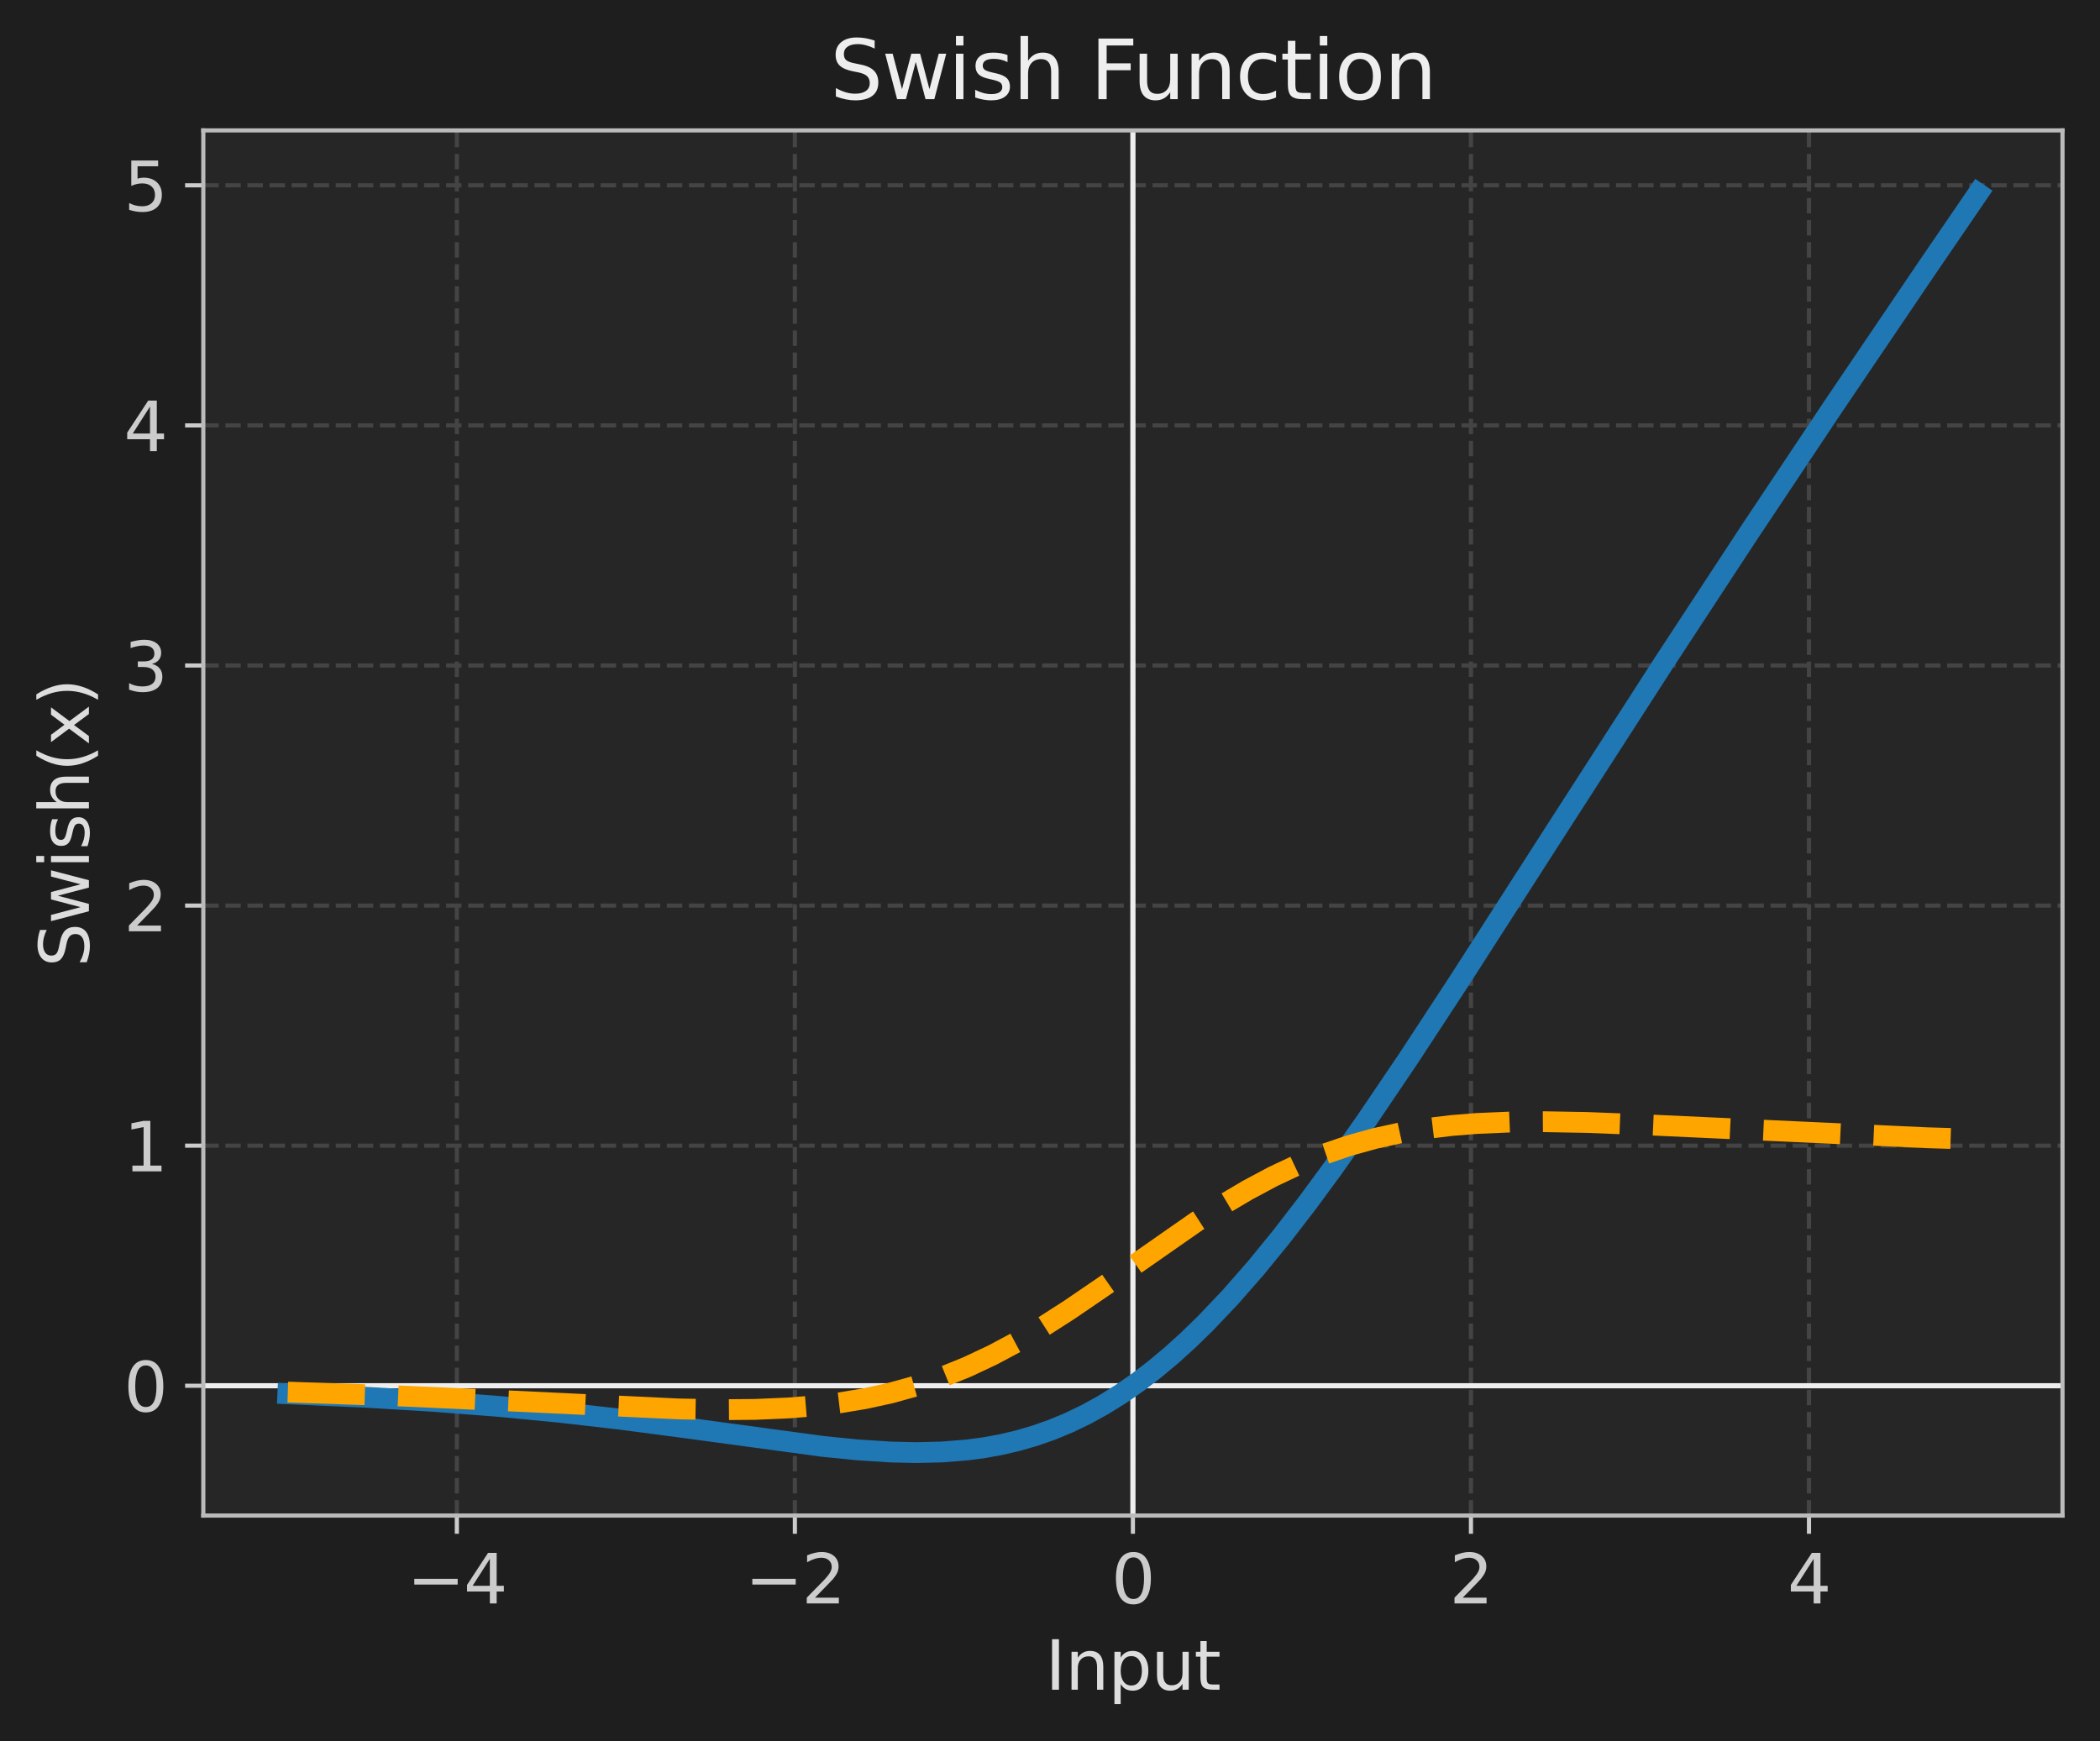 <?xml version="1.0" encoding="utf-8" standalone="no"?>
<!DOCTYPE svg PUBLIC "-//W3C//DTD SVG 1.1//EN"
  "http://www.w3.org/Graphics/SVG/1.1/DTD/svg11.dtd">
<svg xmlns:xlink="http://www.w3.org/1999/xlink" width="403.373pt" height="334.529pt" viewBox="0 0 403.373 334.529" xmlns="http://www.w3.org/2000/svg" version="1.1">
 <defs>
  <style type="text/css">*{stroke-linejoin: round; stroke-linecap: butt}</style>
 </defs>
 <g id="figure_1">
  <g id="patch_1">
   <path d="M 0 334.529 
L 403.373 334.529 
L 403.373 0 
L 0 0 
z
" style="fill: #1e1e1e"/>
  </g>
  <g id="axes_1">
   <g id="patch_2">
    <path d="M 39.053 291.166 
L 396.173 291.166 
L 396.173 25.054 
L 39.053 25.054 
z
" style="fill: #262626"/>
   </g>
   <g id="matplotlib.axis_1">
    <g id="xtick_1">
     <g id="line2d_1">
      <path d="M 87.751 291.166 
L 87.751 25.054 
" clip-path="url(#paf65a3d84d)" style="fill: none; stroke-dasharray: 2.96,1.28; stroke-dashoffset: 0; stroke: #444444; stroke-width: 0.8"/>
     </g>
     <g id="line2d_2">
      <defs>
       <path id="medbd77531c" d="M 0 0 
L 0 3.5 
" style="stroke: #cccccc; stroke-width: 0.8"/>
      </defs>
      <g>
       <use xlink:href="#medbd77531c" x="87.751" y="291.166" style="fill: #cccccc; stroke: #cccccc; stroke-width: 0.8"/>
      </g>
     </g>
     <g id="text_1">
      <!-- −4 -->
      <g style="fill: #cccccc" transform="translate(78.169 308.044) scale(0.13 -0.13)">
       <defs>
        <path id="DejaVuSans-2212" d="M 678 2272 
L 4684 2272 
L 4684 1741 
L 678 1741 
L 678 2272 
z
" transform="scale(0.016)"/>
        <path id="DejaVuSans-34" d="M 2419 4116 
L 825 1625 
L 2419 1625 
L 2419 4116 
z
M 2253 4666 
L 3047 4666 
L 3047 1625 
L 3713 1625 
L 3713 1100 
L 3047 1100 
L 3047 0 
L 2419 0 
L 2419 1100 
L 313 1100 
L 313 1709 
L 2253 4666 
z
" transform="scale(0.016)"/>
       </defs>
       <use xlink:href="#DejaVuSans-2212"/>
       <use xlink:href="#DejaVuSans-34" transform="translate(83.789 0)"/>
      </g>
     </g>
    </g>
    <g id="xtick_2">
     <g id="line2d_3">
      <path d="M 152.682 291.166 
L 152.682 25.054 
" clip-path="url(#paf65a3d84d)" style="fill: none; stroke-dasharray: 2.96,1.28; stroke-dashoffset: 0; stroke: #444444; stroke-width: 0.8"/>
     </g>
     <g id="line2d_4">
      <g>
       <use xlink:href="#medbd77531c" x="152.682" y="291.166" style="fill: #cccccc; stroke: #cccccc; stroke-width: 0.8"/>
      </g>
     </g>
     <g id="text_2">
      <!-- −2 -->
      <g style="fill: #cccccc" transform="translate(143.099 308.044) scale(0.13 -0.13)">
       <defs>
        <path id="DejaVuSans-32" d="M 1228 531 
L 3431 531 
L 3431 0 
L 469 0 
L 469 531 
Q 828 903 1448 1529 
Q 2069 2156 2228 2338 
Q 2531 2678 2651 2914 
Q 2772 3150 2772 3378 
Q 2772 3750 2511 3984 
Q 2250 4219 1831 4219 
Q 1534 4219 1204 4116 
Q 875 4013 500 3803 
L 500 4441 
Q 881 4594 1212 4672 
Q 1544 4750 1819 4750 
Q 2544 4750 2975 4387 
Q 3406 4025 3406 3419 
Q 3406 3131 3298 2873 
Q 3191 2616 2906 2266 
Q 2828 2175 2409 1742 
Q 1991 1309 1228 531 
z
" transform="scale(0.016)"/>
       </defs>
       <use xlink:href="#DejaVuSans-2212"/>
       <use xlink:href="#DejaVuSans-32" transform="translate(83.789 0)"/>
      </g>
     </g>
    </g>
    <g id="xtick_3">
     <g id="line2d_5">
      <path d="M 217.613 291.166 
L 217.613 25.054 
" clip-path="url(#paf65a3d84d)" style="fill: none; stroke-dasharray: 2.96,1.28; stroke-dashoffset: 0; stroke: #444444; stroke-width: 0.8"/>
     </g>
     <g id="line2d_6">
      <g>
       <use xlink:href="#medbd77531c" x="217.613" y="291.166" style="fill: #cccccc; stroke: #cccccc; stroke-width: 0.8"/>
      </g>
     </g>
     <g id="text_3">
      <!-- 0 -->
      <g style="fill: #cccccc" transform="translate(213.477 308.044) scale(0.13 -0.13)">
       <defs>
        <path id="DejaVuSans-30" d="M 2034 4250 
Q 1547 4250 1301 3770 
Q 1056 3291 1056 2328 
Q 1056 1369 1301 889 
Q 1547 409 2034 409 
Q 2525 409 2770 889 
Q 3016 1369 3016 2328 
Q 3016 3291 2770 3770 
Q 2525 4250 2034 4250 
z
M 2034 4750 
Q 2819 4750 3233 4129 
Q 3647 3509 3647 2328 
Q 3647 1150 3233 529 
Q 2819 -91 2034 -91 
Q 1250 -91 836 529 
Q 422 1150 422 2328 
Q 422 3509 836 4129 
Q 1250 4750 2034 4750 
z
" transform="scale(0.016)"/>
       </defs>
       <use xlink:href="#DejaVuSans-30"/>
      </g>
     </g>
    </g>
    <g id="xtick_4">
     <g id="line2d_7">
      <path d="M 282.544 291.166 
L 282.544 25.054 
" clip-path="url(#paf65a3d84d)" style="fill: none; stroke-dasharray: 2.96,1.28; stroke-dashoffset: 0; stroke: #444444; stroke-width: 0.8"/>
     </g>
     <g id="line2d_8">
      <g>
       <use xlink:href="#medbd77531c" x="282.544" y="291.166" style="fill: #cccccc; stroke: #cccccc; stroke-width: 0.8"/>
      </g>
     </g>
     <g id="text_4">
      <!-- 2 -->
      <g style="fill: #cccccc" transform="translate(278.408 308.044) scale(0.13 -0.13)">
       <use xlink:href="#DejaVuSans-32"/>
      </g>
     </g>
    </g>
    <g id="xtick_5">
     <g id="line2d_9">
      <path d="M 347.475 291.166 
L 347.475 25.054 
" clip-path="url(#paf65a3d84d)" style="fill: none; stroke-dasharray: 2.96,1.28; stroke-dashoffset: 0; stroke: #444444; stroke-width: 0.8"/>
     </g>
     <g id="line2d_10">
      <g>
       <use xlink:href="#medbd77531c" x="347.475" y="291.166" style="fill: #cccccc; stroke: #cccccc; stroke-width: 0.8"/>
      </g>
     </g>
     <g id="text_5">
      <!-- 4 -->
      <g style="fill: #cccccc" transform="translate(343.339 308.044) scale(0.13 -0.13)">
       <use xlink:href="#DejaVuSans-34"/>
      </g>
     </g>
    </g>
    <g id="text_6">
     <!-- Input -->
     <g style="fill: #dddddd" transform="translate(200.782 324.625) scale(0.13 -0.13)">
      <defs>
       <path id="DejaVuSans-49" d="M 628 4666 
L 1259 4666 
L 1259 0 
L 628 0 
L 628 4666 
z
" transform="scale(0.016)"/>
       <path id="DejaVuSans-6e" d="M 3513 2113 
L 3513 0 
L 2938 0 
L 2938 2094 
Q 2938 2591 2744 2837 
Q 2550 3084 2163 3084 
Q 1697 3084 1428 2787 
Q 1159 2491 1159 1978 
L 1159 0 
L 581 0 
L 581 3500 
L 1159 3500 
L 1159 2956 
Q 1366 3272 1645 3428 
Q 1925 3584 2291 3584 
Q 2894 3584 3203 3211 
Q 3513 2838 3513 2113 
z
" transform="scale(0.016)"/>
       <path id="DejaVuSans-70" d="M 1159 525 
L 1159 -1331 
L 581 -1331 
L 581 3500 
L 1159 3500 
L 1159 2969 
Q 1341 3281 1617 3432 
Q 1894 3584 2278 3584 
Q 2916 3584 3314 3078 
Q 3713 2572 3713 1747 
Q 3713 922 3314 415 
Q 2916 -91 2278 -91 
Q 1894 -91 1617 61 
Q 1341 213 1159 525 
z
M 3116 1747 
Q 3116 2381 2855 2742 
Q 2594 3103 2138 3103 
Q 1681 3103 1420 2742 
Q 1159 2381 1159 1747 
Q 1159 1113 1420 752 
Q 1681 391 2138 391 
Q 2594 391 2855 752 
Q 3116 1113 3116 1747 
z
" transform="scale(0.016)"/>
       <path id="DejaVuSans-75" d="M 544 1381 
L 544 3500 
L 1119 3500 
L 1119 1403 
Q 1119 906 1312 657 
Q 1506 409 1894 409 
Q 2359 409 2629 706 
Q 2900 1003 2900 1516 
L 2900 3500 
L 3475 3500 
L 3475 0 
L 2900 0 
L 2900 538 
Q 2691 219 2414 64 
Q 2138 -91 1772 -91 
Q 1169 -91 856 284 
Q 544 659 544 1381 
z
M 1991 3584 
L 1991 3584 
z
" transform="scale(0.016)"/>
       <path id="DejaVuSans-74" d="M 1172 4494 
L 1172 3500 
L 2356 3500 
L 2356 3053 
L 1172 3053 
L 1172 1153 
Q 1172 725 1289 603 
Q 1406 481 1766 481 
L 2356 481 
L 2356 0 
L 1766 0 
Q 1100 0 847 248 
Q 594 497 594 1153 
L 594 3053 
L 172 3053 
L 172 3500 
L 594 3500 
L 594 4494 
L 1172 4494 
z
" transform="scale(0.016)"/>
      </defs>
      <use xlink:href="#DejaVuSans-49"/>
      <use xlink:href="#DejaVuSans-6e" transform="translate(29.492 0)"/>
      <use xlink:href="#DejaVuSans-70" transform="translate(92.871 0)"/>
      <use xlink:href="#DejaVuSans-75" transform="translate(156.348 0)"/>
      <use xlink:href="#DejaVuSans-74" transform="translate(219.727 0)"/>
     </g>
    </g>
   </g>
   <g id="matplotlib.axis_2">
    <g id="ytick_1">
     <g id="line2d_11">
      <path d="M 39.053 266.226 
L 396.173 266.226 
" clip-path="url(#paf65a3d84d)" style="fill: none; stroke-dasharray: 2.96,1.28; stroke-dashoffset: 0; stroke: #444444; stroke-width: 0.8"/>
     </g>
     <g id="line2d_12">
      <defs>
       <path id="mc4aed36a5f" d="M 0 0 
L -3.5 0 
" style="stroke: #cccccc; stroke-width: 0.8"/>
      </defs>
      <g>
       <use xlink:href="#mc4aed36a5f" x="39.053" y="266.226" style="fill: #cccccc; stroke: #cccccc; stroke-width: 0.8"/>
      </g>
     </g>
     <g id="text_7">
      <!-- 0 -->
      <g style="fill: #cccccc" transform="translate(23.782 271.165) scale(0.13 -0.13)">
       <use xlink:href="#DejaVuSans-30"/>
      </g>
     </g>
    </g>
    <g id="ytick_2">
     <g id="line2d_13">
      <path d="M 39.053 220.102 
L 396.173 220.102 
" clip-path="url(#paf65a3d84d)" style="fill: none; stroke-dasharray: 2.96,1.28; stroke-dashoffset: 0; stroke: #444444; stroke-width: 0.8"/>
     </g>
     <g id="line2d_14">
      <g>
       <use xlink:href="#mc4aed36a5f" x="39.053" y="220.102" style="fill: #cccccc; stroke: #cccccc; stroke-width: 0.8"/>
      </g>
     </g>
     <g id="text_8">
      <!-- 1 -->
      <g style="fill: #cccccc" transform="translate(23.782 225.041) scale(0.13 -0.13)">
       <defs>
        <path id="DejaVuSans-31" d="M 794 531 
L 1825 531 
L 1825 4091 
L 703 3866 
L 703 4441 
L 1819 4666 
L 2450 4666 
L 2450 531 
L 3481 531 
L 3481 0 
L 794 0 
L 794 531 
z
" transform="scale(0.016)"/>
       </defs>
       <use xlink:href="#DejaVuSans-31"/>
      </g>
     </g>
    </g>
    <g id="ytick_3">
     <g id="line2d_15">
      <path d="M 39.053 173.978 
L 396.173 173.978 
" clip-path="url(#paf65a3d84d)" style="fill: none; stroke-dasharray: 2.96,1.28; stroke-dashoffset: 0; stroke: #444444; stroke-width: 0.8"/>
     </g>
     <g id="line2d_16">
      <g>
       <use xlink:href="#mc4aed36a5f" x="39.053" y="173.978" style="fill: #cccccc; stroke: #cccccc; stroke-width: 0.8"/>
      </g>
     </g>
     <g id="text_9">
      <!-- 2 -->
      <g style="fill: #cccccc" transform="translate(23.782 178.917) scale(0.13 -0.13)">
       <use xlink:href="#DejaVuSans-32"/>
      </g>
     </g>
    </g>
    <g id="ytick_4">
     <g id="line2d_17">
      <path d="M 39.053 127.854 
L 396.173 127.854 
" clip-path="url(#paf65a3d84d)" style="fill: none; stroke-dasharray: 2.96,1.28; stroke-dashoffset: 0; stroke: #444444; stroke-width: 0.8"/>
     </g>
     <g id="line2d_18">
      <g>
       <use xlink:href="#mc4aed36a5f" x="39.053" y="127.854" style="fill: #cccccc; stroke: #cccccc; stroke-width: 0.8"/>
      </g>
     </g>
     <g id="text_10">
      <!-- 3 -->
      <g style="fill: #cccccc" transform="translate(23.782 132.793) scale(0.13 -0.13)">
       <defs>
        <path id="DejaVuSans-33" d="M 2597 2516 
Q 3050 2419 3304 2112 
Q 3559 1806 3559 1356 
Q 3559 666 3084 287 
Q 2609 -91 1734 -91 
Q 1441 -91 1130 -33 
Q 819 25 488 141 
L 488 750 
Q 750 597 1062 519 
Q 1375 441 1716 441 
Q 2309 441 2620 675 
Q 2931 909 2931 1356 
Q 2931 1769 2642 2001 
Q 2353 2234 1838 2234 
L 1294 2234 
L 1294 2753 
L 1863 2753 
Q 2328 2753 2575 2939 
Q 2822 3125 2822 3475 
Q 2822 3834 2567 4026 
Q 2313 4219 1838 4219 
Q 1578 4219 1281 4162 
Q 984 4106 628 3988 
L 628 4550 
Q 988 4650 1302 4700 
Q 1616 4750 1894 4750 
Q 2613 4750 3031 4423 
Q 3450 4097 3450 3541 
Q 3450 3153 3228 2886 
Q 3006 2619 2597 2516 
z
" transform="scale(0.016)"/>
       </defs>
       <use xlink:href="#DejaVuSans-33"/>
      </g>
     </g>
    </g>
    <g id="ytick_5">
     <g id="line2d_19">
      <path d="M 39.053 81.73 
L 396.173 81.73 
" clip-path="url(#paf65a3d84d)" style="fill: none; stroke-dasharray: 2.96,1.28; stroke-dashoffset: 0; stroke: #444444; stroke-width: 0.8"/>
     </g>
     <g id="line2d_20">
      <g>
       <use xlink:href="#mc4aed36a5f" x="39.053" y="81.73" style="fill: #cccccc; stroke: #cccccc; stroke-width: 0.8"/>
      </g>
     </g>
     <g id="text_11">
      <!-- 4 -->
      <g style="fill: #cccccc" transform="translate(23.782 86.669) scale(0.13 -0.13)">
       <use xlink:href="#DejaVuSans-34"/>
      </g>
     </g>
    </g>
    <g id="ytick_6">
     <g id="line2d_21">
      <path d="M 39.053 35.606 
L 396.173 35.606 
" clip-path="url(#paf65a3d84d)" style="fill: none; stroke-dasharray: 2.96,1.28; stroke-dashoffset: 0; stroke: #444444; stroke-width: 0.8"/>
     </g>
     <g id="line2d_22">
      <g>
       <use xlink:href="#mc4aed36a5f" x="39.053" y="35.606" style="fill: #cccccc; stroke: #cccccc; stroke-width: 0.8"/>
      </g>
     </g>
     <g id="text_12">
      <!-- 5 -->
      <g style="fill: #cccccc" transform="translate(23.782 40.545) scale(0.13 -0.13)">
       <defs>
        <path id="DejaVuSans-35" d="M 691 4666 
L 3169 4666 
L 3169 4134 
L 1269 4134 
L 1269 2991 
Q 1406 3038 1543 3061 
Q 1681 3084 1819 3084 
Q 2600 3084 3056 2656 
Q 3513 2228 3513 1497 
Q 3513 744 3044 326 
Q 2575 -91 1722 -91 
Q 1428 -91 1123 -41 
Q 819 9 494 109 
L 494 744 
Q 775 591 1075 516 
Q 1375 441 1709 441 
Q 2250 441 2565 725 
Q 2881 1009 2881 1497 
Q 2881 1984 2565 2268 
Q 2250 2553 1709 2553 
Q 1456 2553 1204 2497 
Q 953 2441 691 2322 
L 691 4666 
z
" transform="scale(0.016)"/>
       </defs>
       <use xlink:href="#DejaVuSans-35"/>
      </g>
     </g>
    </g>
    <g id="text_13">
     <!-- Swish(x) -->
     <g style="fill: #dddddd" transform="translate(17.078 185.782) rotate(-90) scale(0.13 -0.13)">
      <defs>
       <path id="DejaVuSans-53" d="M 3425 4513 
L 3425 3897 
Q 3066 4069 2747 4153 
Q 2428 4238 2131 4238 
Q 1616 4238 1336 4038 
Q 1056 3838 1056 3469 
Q 1056 3159 1242 3001 
Q 1428 2844 1947 2747 
L 2328 2669 
Q 3034 2534 3370 2195 
Q 3706 1856 3706 1288 
Q 3706 609 3251 259 
Q 2797 -91 1919 -91 
Q 1588 -91 1214 -16 
Q 841 59 441 206 
L 441 856 
Q 825 641 1194 531 
Q 1563 422 1919 422 
Q 2459 422 2753 634 
Q 3047 847 3047 1241 
Q 3047 1584 2836 1778 
Q 2625 1972 2144 2069 
L 1759 2144 
Q 1053 2284 737 2584 
Q 422 2884 422 3419 
Q 422 4038 858 4394 
Q 1294 4750 2059 4750 
Q 2388 4750 2728 4690 
Q 3069 4631 3425 4513 
z
" transform="scale(0.016)"/>
       <path id="DejaVuSans-77" d="M 269 3500 
L 844 3500 
L 1563 769 
L 2278 3500 
L 2956 3500 
L 3675 769 
L 4391 3500 
L 4966 3500 
L 4050 0 
L 3372 0 
L 2619 2869 
L 1863 0 
L 1184 0 
L 269 3500 
z
" transform="scale(0.016)"/>
       <path id="DejaVuSans-69" d="M 603 3500 
L 1178 3500 
L 1178 0 
L 603 0 
L 603 3500 
z
M 603 4863 
L 1178 4863 
L 1178 4134 
L 603 4134 
L 603 4863 
z
" transform="scale(0.016)"/>
       <path id="DejaVuSans-73" d="M 2834 3397 
L 2834 2853 
Q 2591 2978 2328 3040 
Q 2066 3103 1784 3103 
Q 1356 3103 1142 2972 
Q 928 2841 928 2578 
Q 928 2378 1081 2264 
Q 1234 2150 1697 2047 
L 1894 2003 
Q 2506 1872 2764 1633 
Q 3022 1394 3022 966 
Q 3022 478 2636 193 
Q 2250 -91 1575 -91 
Q 1294 -91 989 -36 
Q 684 19 347 128 
L 347 722 
Q 666 556 975 473 
Q 1284 391 1588 391 
Q 1994 391 2212 530 
Q 2431 669 2431 922 
Q 2431 1156 2273 1281 
Q 2116 1406 1581 1522 
L 1381 1569 
Q 847 1681 609 1914 
Q 372 2147 372 2553 
Q 372 3047 722 3315 
Q 1072 3584 1716 3584 
Q 2034 3584 2315 3537 
Q 2597 3491 2834 3397 
z
" transform="scale(0.016)"/>
       <path id="DejaVuSans-68" d="M 3513 2113 
L 3513 0 
L 2938 0 
L 2938 2094 
Q 2938 2591 2744 2837 
Q 2550 3084 2163 3084 
Q 1697 3084 1428 2787 
Q 1159 2491 1159 1978 
L 1159 0 
L 581 0 
L 581 4863 
L 1159 4863 
L 1159 2956 
Q 1366 3272 1645 3428 
Q 1925 3584 2291 3584 
Q 2894 3584 3203 3211 
Q 3513 2838 3513 2113 
z
" transform="scale(0.016)"/>
       <path id="DejaVuSans-28" d="M 1984 4856 
Q 1566 4138 1362 3434 
Q 1159 2731 1159 2009 
Q 1159 1288 1364 580 
Q 1569 -128 1984 -844 
L 1484 -844 
Q 1016 -109 783 600 
Q 550 1309 550 2009 
Q 550 2706 781 3412 
Q 1013 4119 1484 4856 
L 1984 4856 
z
" transform="scale(0.016)"/>
       <path id="DejaVuSans-78" d="M 3513 3500 
L 2247 1797 
L 3578 0 
L 2900 0 
L 1881 1375 
L 863 0 
L 184 0 
L 1544 1831 
L 300 3500 
L 978 3500 
L 1906 2253 
L 2834 3500 
L 3513 3500 
z
" transform="scale(0.016)"/>
       <path id="DejaVuSans-29" d="M 513 4856 
L 1013 4856 
Q 1481 4119 1714 3412 
Q 1947 2706 1947 2009 
Q 1947 1309 1714 600 
Q 1481 -109 1013 -844 
L 513 -844 
Q 928 -128 1133 580 
Q 1338 1288 1338 2009 
Q 1338 2731 1133 3434 
Q 928 4138 513 4856 
z
" transform="scale(0.016)"/>
      </defs>
      <use xlink:href="#DejaVuSans-53"/>
      <use xlink:href="#DejaVuSans-77" transform="translate(63.477 0)"/>
      <use xlink:href="#DejaVuSans-69" transform="translate(145.264 0)"/>
      <use xlink:href="#DejaVuSans-73" transform="translate(173.047 0)"/>
      <use xlink:href="#DejaVuSans-68" transform="translate(225.146 0)"/>
      <use xlink:href="#DejaVuSans-28" transform="translate(288.525 0)"/>
      <use xlink:href="#DejaVuSans-78" transform="translate(327.539 0)"/>
      <use xlink:href="#DejaVuSans-29" transform="translate(386.719 0)"/>
     </g>
    </g>
   </g>
   <g id="line2d_23">
    <path d="M 39.053 266.226 
L 396.173 266.226 
" clip-path="url(#paf65a3d84d)" style="fill: none; stroke: #eeeeee; stroke-linecap: square"/>
   </g>
   <g id="line2d_24">
    <path d="M 217.613 291.166 
L 217.613 25.054 
" clip-path="url(#paf65a3d84d)" style="fill: none; stroke: #eeeeee; stroke-linecap: square"/>
   </g>
   <g id="line2d_25">
    <path d="M 55.286 267.769 
L 69.968 268.424 
L 83.02 269.206 
L 96.071 270.218 
L 107.491 271.318 
L 118.911 272.626 
L 131.963 274.345 
L 158.066 277.879 
L 164.591 278.534 
L 171.117 278.959 
L 176.011 279.07 
L 180.906 278.952 
L 185.8 278.56 
L 189.063 278.122 
L 192.326 277.526 
L 195.589 276.759 
L 198.851 275.806 
L 202.114 274.656 
L 205.377 273.299 
L 208.64 271.724 
L 211.903 269.926 
L 215.166 267.899 
L 218.429 265.639 
L 221.691 263.147 
L 224.954 260.424 
L 228.217 257.474 
L 231.48 254.303 
L 236.374 249.151 
L 241.269 243.557 
L 246.163 237.561 
L 251.057 231.21 
L 255.951 224.552 
L 262.477 215.279 
L 270.634 203.206 
L 280.423 188.255 
L 298.369 160.3 
L 319.577 127.37 
L 335.891 102.471 
L 352.206 77.989 
L 370.152 51.469 
L 379.94 37.15 
L 379.94 37.15 
" clip-path="url(#paf65a3d84d)" style="fill: none; stroke: #1f77b4; stroke-width: 4; stroke-linecap: square"/>
   </g>
   <g id="line2d_26">
    <path d="M 55.286 267.45 
L 74.863 268.102 
L 94.44 268.977 
L 130.331 270.681 
L 138.488 270.828 
L 145.014 270.769 
L 151.54 270.49 
L 156.434 270.094 
L 161.328 269.504 
L 166.223 268.687 
L 171.117 267.614 
L 176.011 266.255 
L 180.906 264.591 
L 185.8 262.606 
L 190.694 260.301 
L 195.589 257.687 
L 200.483 254.79 
L 205.377 251.654 
L 211.903 247.199 
L 229.849 234.674 
L 234.743 231.537 
L 239.637 228.641 
L 244.531 226.026 
L 249.426 223.721 
L 254.32 221.737 
L 259.214 220.072 
L 264.109 218.714 
L 269.003 217.64 
L 273.897 216.824 
L 278.791 216.234 
L 283.686 215.838 
L 290.211 215.558 
L 296.737 215.5 
L 304.894 215.647 
L 316.314 216.099 
L 370.152 218.58 
L 379.94 218.877 
L 379.94 218.877 
" clip-path="url(#paf65a3d84d)" style="fill: none; stroke-dasharray: 14.8,6.4; stroke-dashoffset: 0; stroke: #ffa500; stroke-width: 4"/>
   </g>
   <g id="patch_3">
    <path d="M 39.053 291.166 
L 39.053 25.054 
" style="fill: none; stroke: #bbbbbb; stroke-width: 0.8; stroke-linejoin: miter; stroke-linecap: square"/>
   </g>
   <g id="patch_4">
    <path d="M 396.173 291.166 
L 396.173 25.054 
" style="fill: none; stroke: #bbbbbb; stroke-width: 0.8; stroke-linejoin: miter; stroke-linecap: square"/>
   </g>
   <g id="patch_5">
    <path d="M 39.053 291.166 
L 396.173 291.166 
" style="fill: none; stroke: #bbbbbb; stroke-width: 0.8; stroke-linejoin: miter; stroke-linecap: square"/>
   </g>
   <g id="patch_6">
    <path d="M 39.053 25.054 
L 396.173 25.054 
" style="fill: none; stroke: #bbbbbb; stroke-width: 0.8; stroke-linejoin: miter; stroke-linecap: square"/>
   </g>
   <g id="text_14">
    <!-- Swish Function -->
    <g style="fill: #eeeeee" transform="translate(159.457 19.054) scale(0.156 -0.156)">
     <defs>
      <path id="DejaVuSans-20" transform="scale(0.016)"/>
      <path id="DejaVuSans-46" d="M 628 4666 
L 3309 4666 
L 3309 4134 
L 1259 4134 
L 1259 2759 
L 3109 2759 
L 3109 2228 
L 1259 2228 
L 1259 0 
L 628 0 
L 628 4666 
z
" transform="scale(0.016)"/>
      <path id="DejaVuSans-63" d="M 3122 3366 
L 3122 2828 
Q 2878 2963 2633 3030 
Q 2388 3097 2138 3097 
Q 1578 3097 1268 2742 
Q 959 2388 959 1747 
Q 959 1106 1268 751 
Q 1578 397 2138 397 
Q 2388 397 2633 464 
Q 2878 531 3122 666 
L 3122 134 
Q 2881 22 2623 -34 
Q 2366 -91 2075 -91 
Q 1284 -91 818 406 
Q 353 903 353 1747 
Q 353 2603 823 3093 
Q 1294 3584 2113 3584 
Q 2378 3584 2631 3529 
Q 2884 3475 3122 3366 
z
" transform="scale(0.016)"/>
      <path id="DejaVuSans-6f" d="M 1959 3097 
Q 1497 3097 1228 2736 
Q 959 2375 959 1747 
Q 959 1119 1226 758 
Q 1494 397 1959 397 
Q 2419 397 2687 759 
Q 2956 1122 2956 1747 
Q 2956 2369 2687 2733 
Q 2419 3097 1959 3097 
z
M 1959 3584 
Q 2709 3584 3137 3096 
Q 3566 2609 3566 1747 
Q 3566 888 3137 398 
Q 2709 -91 1959 -91 
Q 1206 -91 779 398 
Q 353 888 353 1747 
Q 353 2609 779 3096 
Q 1206 3584 1959 3584 
z
" transform="scale(0.016)"/>
     </defs>
     <use xlink:href="#DejaVuSans-53"/>
     <use xlink:href="#DejaVuSans-77" transform="translate(63.477 0)"/>
     <use xlink:href="#DejaVuSans-69" transform="translate(145.264 0)"/>
     <use xlink:href="#DejaVuSans-73" transform="translate(173.047 0)"/>
     <use xlink:href="#DejaVuSans-68" transform="translate(225.146 0)"/>
     <use xlink:href="#DejaVuSans-20" transform="translate(288.525 0)"/>
     <use xlink:href="#DejaVuSans-46" transform="translate(320.312 0)"/>
     <use xlink:href="#DejaVuSans-75" transform="translate(372.332 0)"/>
     <use xlink:href="#DejaVuSans-6e" transform="translate(435.711 0)"/>
     <use xlink:href="#DejaVuSans-63" transform="translate(499.09 0)"/>
     <use xlink:href="#DejaVuSans-74" transform="translate(554.07 0)"/>
     <use xlink:href="#DejaVuSans-69" transform="translate(593.279 0)"/>
     <use xlink:href="#DejaVuSans-6f" transform="translate(621.062 0)"/>
     <use xlink:href="#DejaVuSans-6e" transform="translate(682.244 0)"/>
    </g>
   </g>
  </g>
 </g>
 <defs>
  <clipPath id="paf65a3d84d">
   <rect x="39.053" y="25.054" width="357.12" height="266.112"/>
  </clipPath>
 </defs>
</svg>
